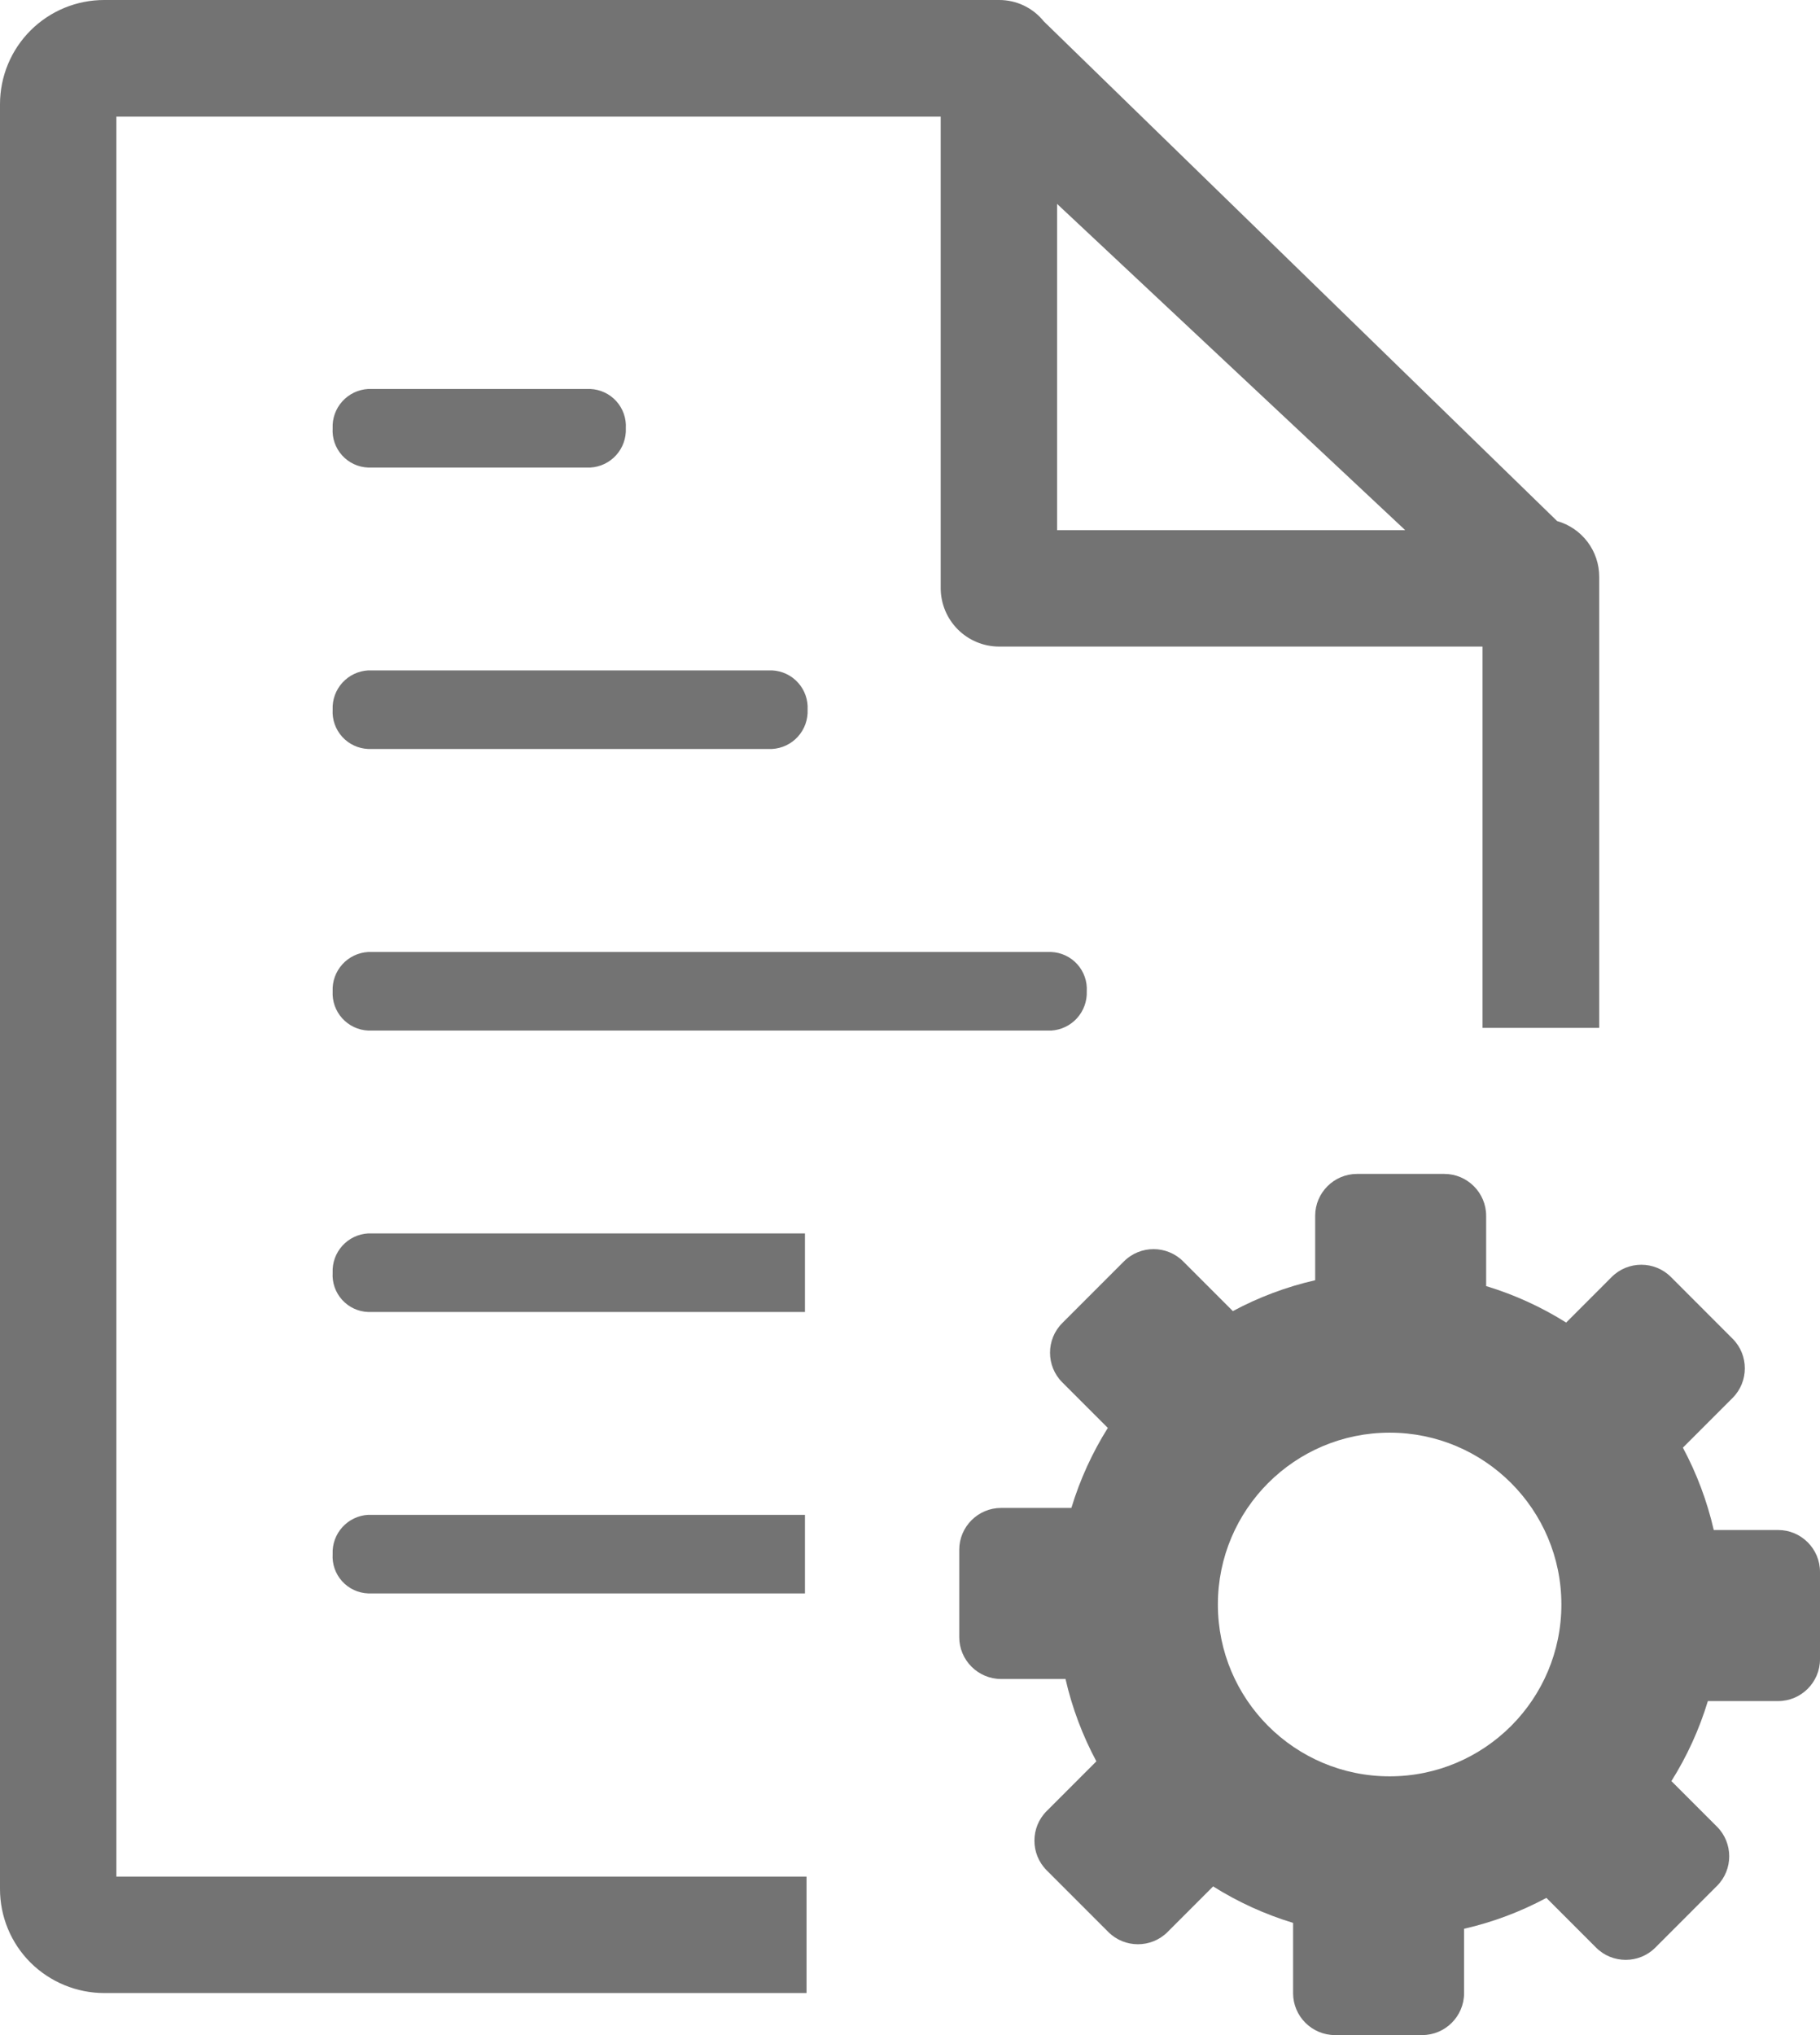 <svg width="425" height="475" viewBox="0 0 425 475" fill="none" xmlns="http://www.w3.org/2000/svg">
<g clip-path="url(#clip0_607_69)">
<path fill-rule="evenodd" clip-rule="evenodd" d="M246.849 47.594L328.136 123.736H246.849V47.594ZM85.976 287.886C83.664 288.015 81.496 289.05 79.943 290.767C78.389 292.484 77.575 294.744 77.677 297.057C77.604 298.207 77.763 299.361 78.143 300.449C78.523 301.537 79.118 302.538 79.891 303.393C80.665 304.248 81.602 304.939 82.647 305.426C83.692 305.912 84.824 306.185 85.976 306.227H187.969V287.886H85.976ZM85.976 353.572C83.664 353.7 81.496 354.735 79.943 356.452C78.389 358.169 77.575 360.429 77.677 362.742C77.604 363.892 77.763 365.046 78.143 366.134C78.523 367.222 79.118 368.223 79.891 369.078C80.665 369.933 81.602 370.624 82.647 371.111C83.692 371.598 84.824 371.87 85.976 371.912H136.972H187.969V353.572H85.976ZM85.976 156.474C83.664 156.603 81.496 157.638 79.943 159.355C78.389 161.072 77.575 163.332 77.677 165.645C77.61 166.794 77.772 167.945 78.155 169.031C78.537 170.117 79.132 171.116 79.904 171.969C80.677 172.823 81.612 173.514 82.654 174.002C83.696 174.491 84.826 174.767 85.976 174.815H180.292C182.604 174.686 184.772 173.651 186.325 171.934C187.879 170.218 188.693 167.958 188.591 165.645C188.652 164.497 188.486 163.348 188.102 162.264C187.717 161.181 187.122 160.184 186.35 159.332C185.579 158.48 184.647 157.788 183.607 157.298C182.567 156.807 181.441 156.528 180.292 156.474H85.976ZM85.976 90.789C83.664 90.918 81.496 91.953 79.943 93.67C78.389 95.386 77.575 97.646 77.677 99.959C77.604 101.11 77.763 102.263 78.143 103.352C78.523 104.44 79.118 105.441 79.891 106.296C80.665 107.151 81.602 107.842 82.647 108.328C83.692 108.815 84.824 109.088 85.976 109.13H137.844C140.155 109.001 142.323 107.966 143.877 106.249C145.43 104.532 146.244 102.272 146.142 99.959C146.209 98.81 146.047 97.659 145.665 96.573C145.282 95.487 144.687 94.489 143.915 93.635C143.143 92.781 142.208 92.09 141.165 91.602C140.123 91.113 138.994 90.837 137.844 90.789H85.976ZM85.976 222.201C83.664 222.33 81.496 223.365 79.943 225.082C78.389 226.798 77.575 229.058 77.677 231.371C77.616 232.519 77.782 233.668 78.166 234.752C78.551 235.835 79.146 236.832 79.918 237.684C80.689 238.536 81.621 239.228 82.661 239.718C83.701 240.209 84.828 240.488 85.976 240.542H245.479C247.787 240.402 249.949 239.364 251.5 237.65C253.051 235.936 253.869 233.682 253.778 231.371C253.845 230.222 253.683 229.071 253.3 227.985C252.918 226.899 252.323 225.9 251.551 225.047C250.778 224.193 249.844 223.502 248.801 223.014C247.759 222.525 246.63 222.249 245.479 222.201H85.976ZM373.447 134.649C373.451 131.702 372.492 128.835 370.717 126.483C368.942 124.132 366.448 122.424 363.613 121.619L243.737 4.979C242.485 3.421 240.899 2.165 239.097 1.303C237.294 0.441 235.32 -0.004 233.322 3.54078e-05H24.357C21.16 -0.005 17.994 0.619 15.039 1.839C12.084 3.059 9.399 4.849 7.137 7.107C4.874 9.366 3.079 12.048 1.855 15.001C0.63 17.954 3.83693e-05 21.119 4.30238e-05 24.316V440.875C-0.006 444.075 0.622 447.243 1.847 450.199C3.071 453.155 4.87 455.838 7.137 458.095C11.721 462.633 17.907 465.182 24.357 465.191H188.342V438.012H27.179V27.22H219.67V137.263C219.67 140.883 221.108 144.356 223.668 146.916C226.229 149.476 229.701 150.914 233.322 150.914H346.186V239.919H373.447V134.649Z" fill="#737373"/>
<path fill-rule="evenodd" clip-rule="evenodd" d="M390.175 298.046L404.599 312.471C408.395 316.268 408.395 322.479 404.599 326.275L392.983 337.891C396.188 343.875 398.633 350.324 400.189 357.114H415.236C420.606 357.114 425 361.508 425 366.877V387.276C425 392.646 420.606 397.04 415.236 397.04H398.815C396.801 403.686 393.921 409.956 390.302 415.717L400.954 426.366C404.751 430.166 404.751 436.377 400.954 440.171L386.53 454.597C382.734 458.392 376.521 458.392 372.726 454.597L361.109 442.98C355.127 446.186 348.676 448.633 341.884 450.187V465.235C341.884 470.603 337.492 474.997 332.122 474.997H311.724C306.354 474.997 301.96 470.603 301.96 465.235V448.813C295.314 446.798 289.044 443.917 283.285 440.299L272.634 450.951C268.834 454.748 262.623 454.748 258.827 450.951L244.403 436.527C240.606 432.73 240.606 426.519 244.403 422.723L256.02 411.106C252.814 405.124 250.367 398.674 248.814 391.884H233.762C228.394 391.884 224 387.492 224 382.122V361.722C224 356.352 228.394 351.96 233.762 351.96H250.184C252.199 345.314 255.079 339.044 258.696 333.283L248.046 322.634C244.249 318.836 244.249 312.623 248.046 308.829L262.471 294.403C266.268 290.606 272.479 290.606 276.275 294.403L287.891 306.018C293.875 302.812 300.324 300.365 307.116 298.811V283.764C307.116 278.394 311.51 274 316.878 274H337.278C342.646 274 347.04 278.394 347.04 283.764V300.18C353.688 302.194 359.959 305.074 365.723 308.693L376.367 298.046C380.167 294.249 386.378 294.249 390.175 298.046ZM324.501 334.392C346.649 334.392 364.608 352.353 364.608 374.499C364.608 396.644 346.649 414.606 324.501 414.606C302.354 414.606 284.394 396.646 284.394 374.499C284.394 352.353 302.354 334.392 324.501 334.392Z" fill="#737373"/>
</g>
<defs>
<clipPath id="clip0_607_69">
<rect width="425" height="475" fill="white"/>
</clipPath>
</defs>
</svg>
